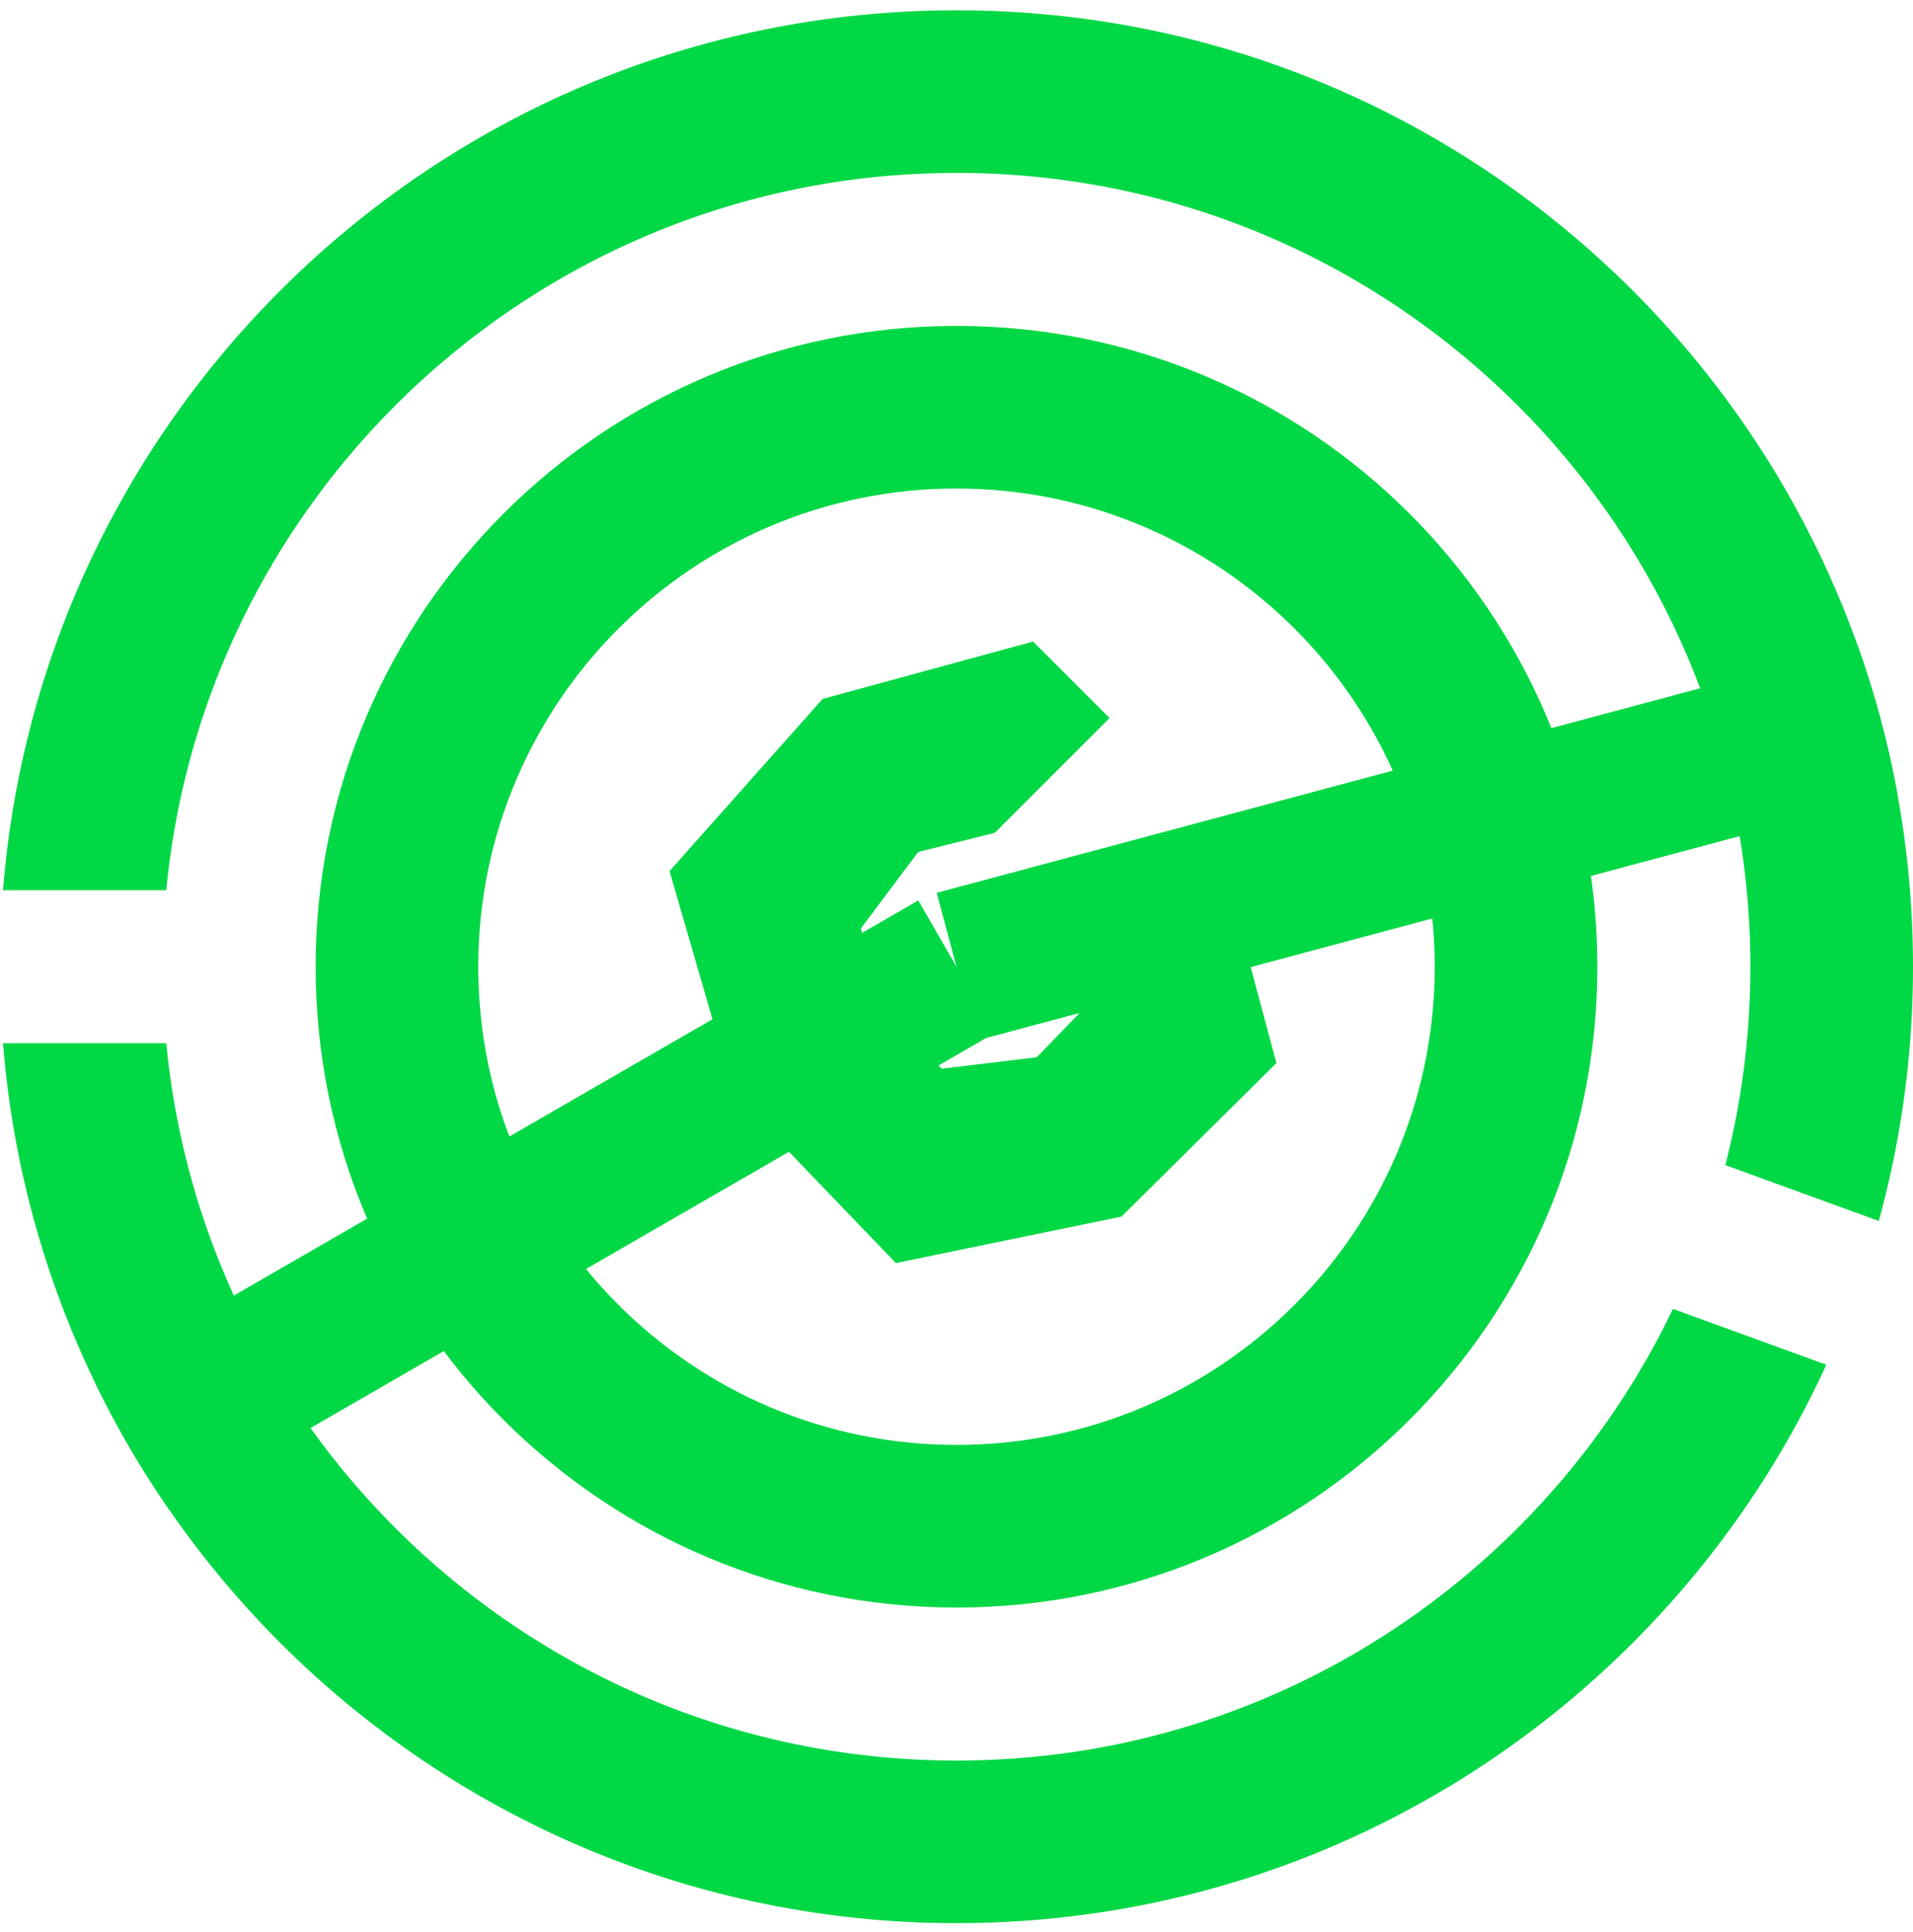 <?xml version="1.0" encoding="UTF-8" standalone="no"?>
<!DOCTYPE svg PUBLIC "-//W3C//DTD SVG 1.1//EN" "http://www.w3.org/Graphics/SVG/1.1/DTD/svg11.dtd">
<svg width="100%" height="100%" viewBox="0 0 100 101" version="1.1" xmlns="http://www.w3.org/2000/svg" xmlns:xlink="http://www.w3.org/1999/xlink" xml:space="preserve" xmlns:serif="http://www.serif.com/" style="fill-rule:evenodd;clip-rule:evenodd;stroke-linejoin:round;stroke-miterlimit:1.5;">
    <rect id="Mark-mark-dark" serif:id="Mark/mark-dark" x="0" y="0.538" width="100" height="100" style="fill:none;"/>
    <g id="Mark">
        <clipPath id="_clip1">
            <path d="M101.538,-1L-1.538,-1L-1.538,102.077L101.538,102.077L101.538,-1ZM45.94,49.823L46.017,51.606L54.984,85.069L62.949,82.935L54.219,50.355L60.114,16.924L51.993,15.492L45.94,49.823Z"/>
        </clipPath>
        <g clip-path="url(#_clip1)">
            <path d="M50,17.038C68.489,17.038 83.5,32.049 83.5,50.538C83.5,69.028 68.489,84.038 50,84.038C31.511,84.038 16.5,69.028 16.5,50.538C16.5,32.049 31.511,17.038 50,17.038ZM50,25.538C63.798,25.538 75,36.741 75,50.538C75,64.336 63.798,75.538 50,75.538C36.202,75.538 25,64.336 25,50.538C25,36.741 36.202,25.538 50,25.538Z" style="fill:#00d845;"/>
        </g>
        <clipPath id="_clip2">
            <path d="M0,0.538L0,46.538L50,46.538L51.368,46.78L99,64.116L96.264,71.634L49.295,54.538L0,54.538L0,100.538L100,100.538L100,0.538L0,0.538Z"/>
        </clipPath>
        <g clip-path="url(#_clip2)">
            <path d="M50,0.538C77.596,0.538 100,22.943 100,50.538C100,78.134 77.596,100.538 50,100.538C22.404,100.538 0,78.134 0,50.538C0,22.943 22.404,0.538 50,0.538ZM50,9.038C72.904,9.038 91.5,27.634 91.5,50.538C91.5,73.443 72.904,92.038 50,92.038C27.096,92.038 8.5,73.443 8.5,50.538C8.5,27.634 27.096,9.038 50,9.038Z" style="fill:#00d845;"/>
        </g>
        <clipPath id="_clip3">
            <path d="M50,0.538C77.596,0.538 100,22.943 100,50.538C100,78.134 77.596,100.538 50,100.538C22.404,100.538 -0,78.134 -0,50.538C-0,22.943 22.404,0.538 50,0.538ZM50,40.088C55.768,40.088 60.451,44.771 60.451,50.538C60.451,56.306 55.768,60.989 50,60.989C44.232,60.989 39.549,56.306 39.549,50.538C39.549,44.771 44.232,40.088 50,40.088Z"/>
        </clipPath>
        <g clip-path="url(#_clip3)">
            <path d="M50,50.538L5.171,76.42" style="fill:none;stroke:#00d845;stroke-width:8px;"/>
        </g>
        <clipPath id="_clip4">
            <path d="M50,0.538C77.596,0.538 100,22.943 100,50.538C100,78.134 77.596,100.538 50,100.538C22.404,100.538 0,78.134 0,50.538C0,22.943 22.404,0.538 50,0.538ZM50,25.538C63.798,25.538 75,36.741 75,50.538C75,64.336 63.798,75.538 50,75.538C36.202,75.538 25,64.336 25,50.538C25,36.741 36.202,25.538 50,25.538Z"/>
        </clipPath>
        <g clip-path="url(#_clip4)">
            <path d="M50,50.538L100,37.141" style="fill:none;stroke:#00d845;stroke-width:8px;"/>
        </g>
        <path d="M37.243,53.285L35,45.538L43,36.538L54,33.538L58,37.538L52,43.538L48,44.538L45,48.538L46.12,52.779L49.232,55.869L54.196,55.271L57.062,52.306L65.258,50.11L66.722,55.574L58.624,63.601L46.83,66.029L41.243,60.213L37.243,53.285Z" style="fill:#00d845;"/>
    </g>
</svg>
